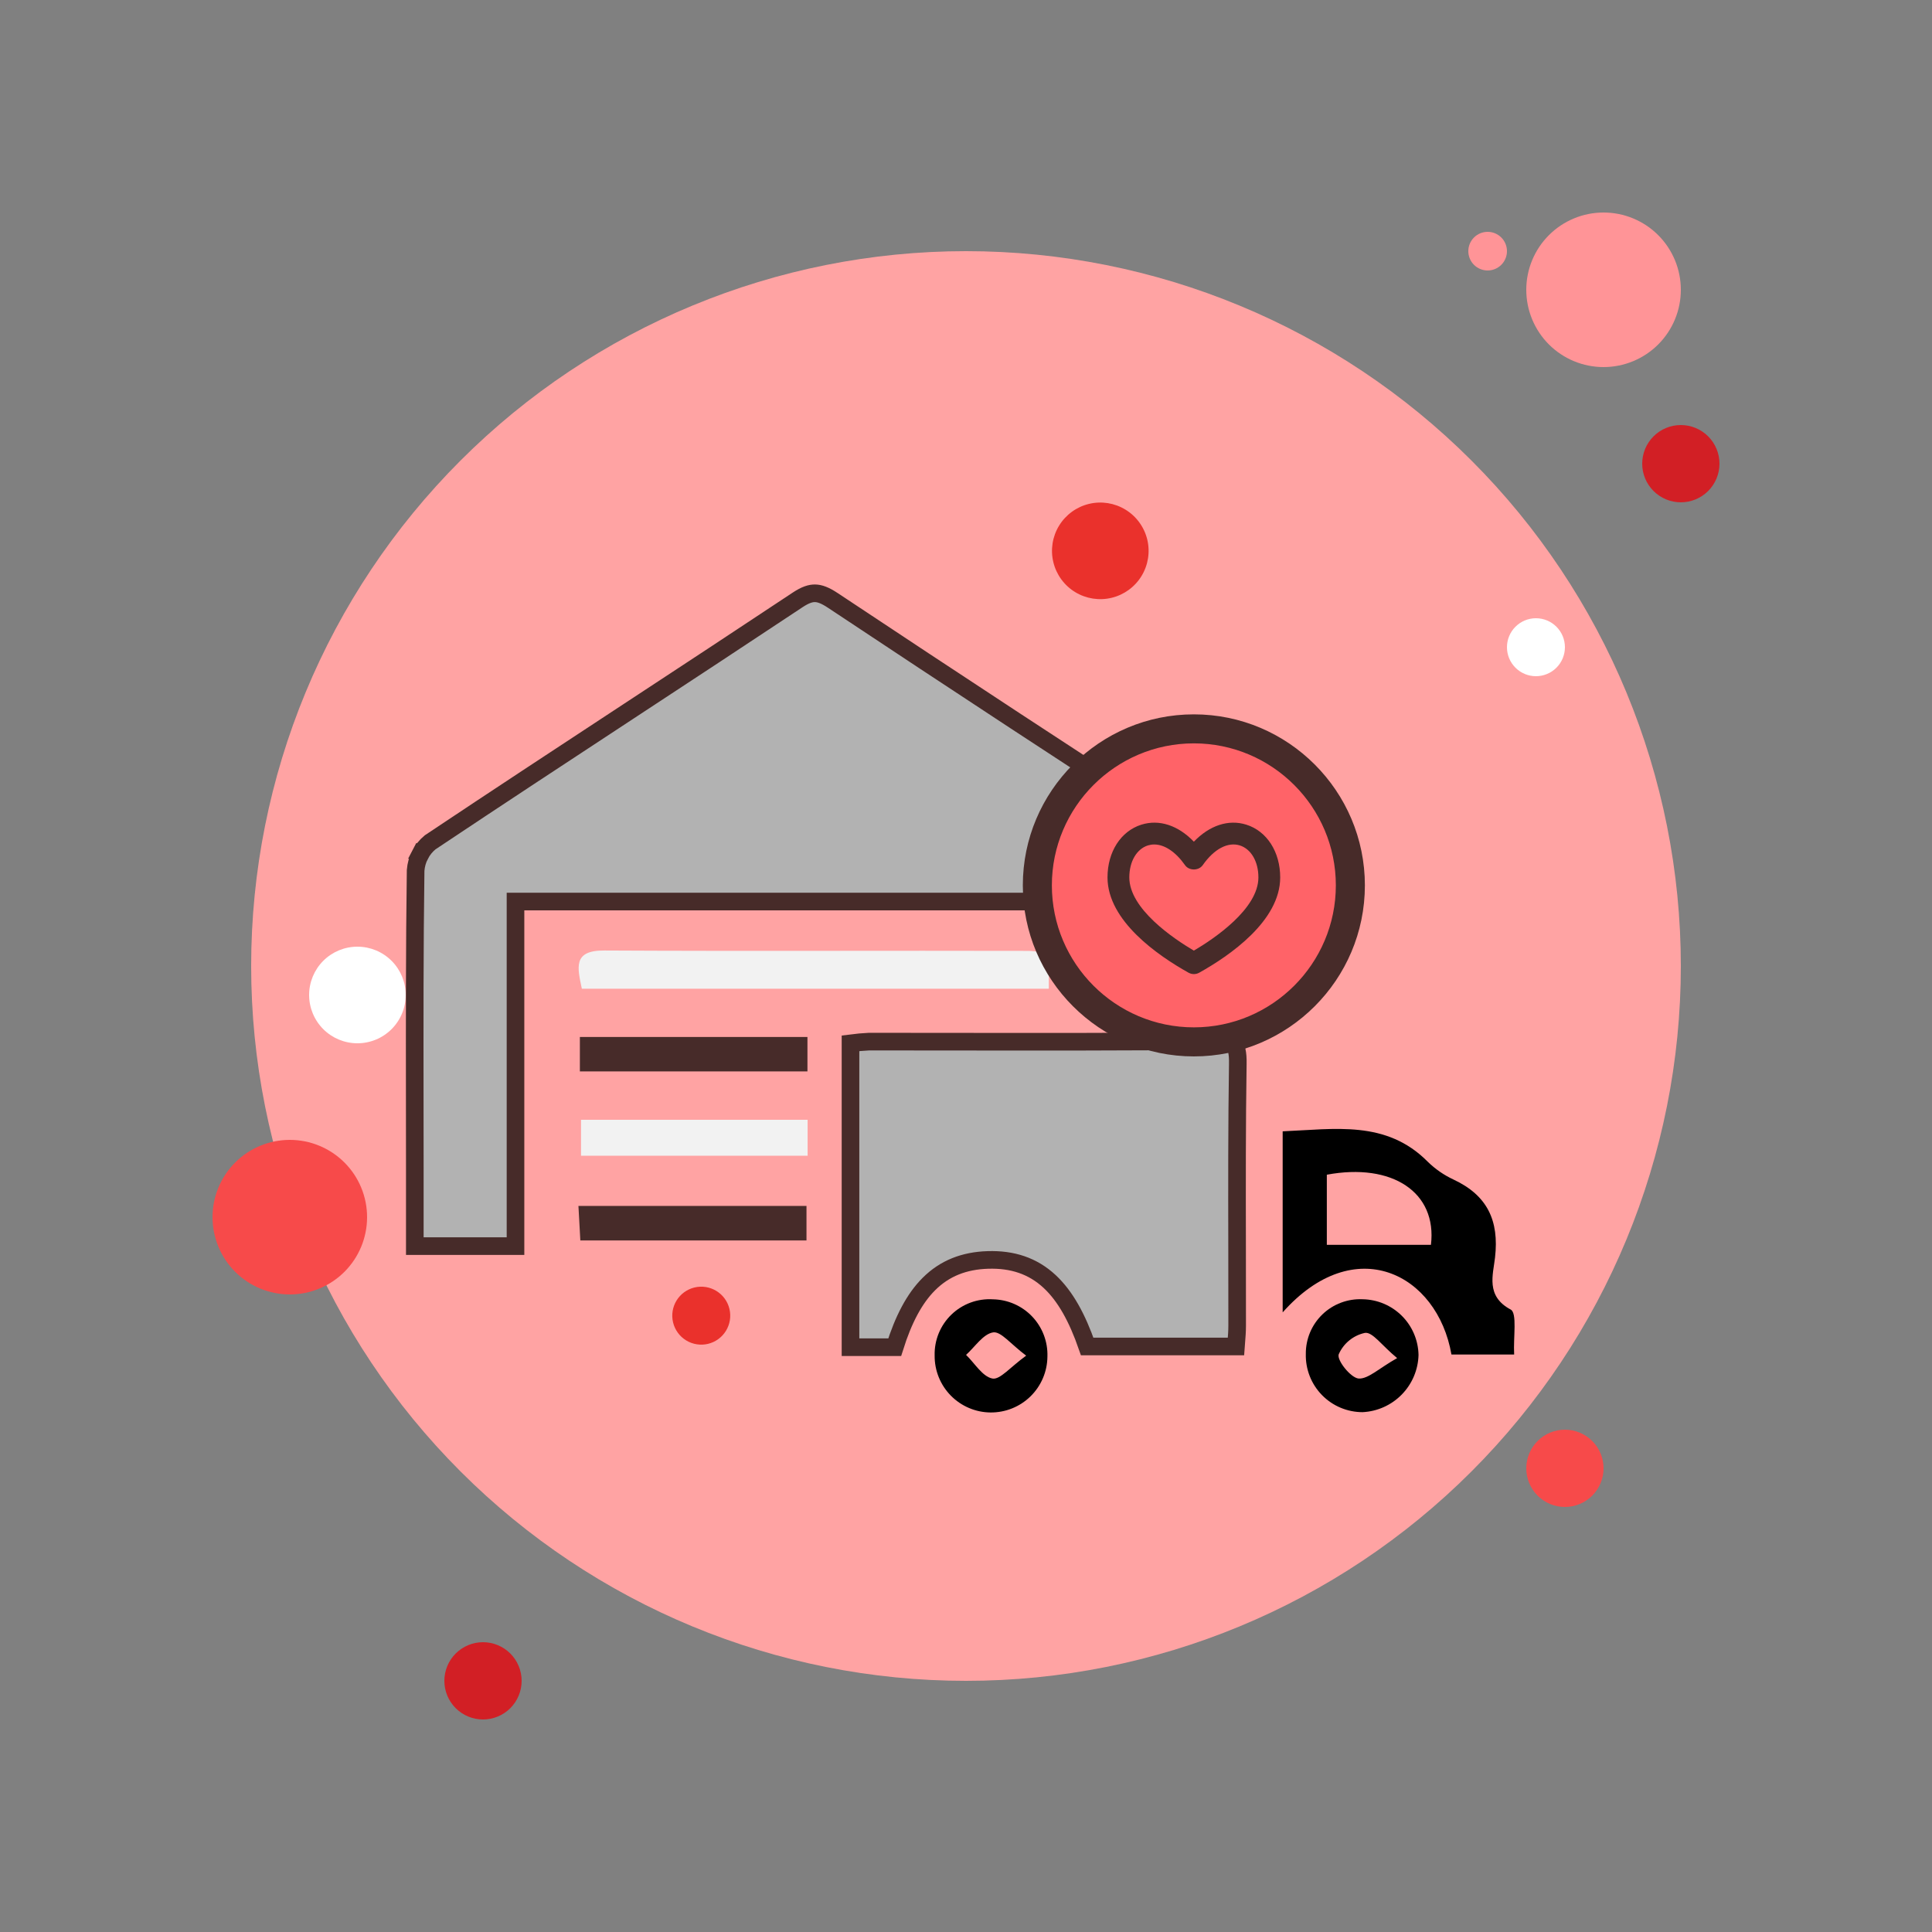 <svg width="119" height="119" viewBox="0 0 119 119" fill="none" xmlns="http://www.w3.org/2000/svg">
<rect x="0" y="0" width="119" height="119" fill="#808080" stroke="none"/>
<path d="M91.63 14.28C91.314 14.28 91.012 14.405 90.788 14.629C90.565 14.852 90.44 15.154 90.44 15.47C90.44 15.786 90.565 16.088 90.788 16.311C91.012 16.535 91.314 16.66 91.63 16.66C91.945 16.66 92.248 16.535 92.471 16.311C92.695 16.088 92.82 15.786 92.82 15.47C92.82 15.154 92.695 14.852 92.471 14.629C92.248 14.405 91.945 14.28 91.63 14.28Z" fill="#FF9497"/>
<path d="M59.5 15.47C47.822 15.47 36.623 20.109 28.366 28.366C20.109 36.623 15.47 47.822 15.47 59.5C15.47 71.177 20.109 82.377 28.366 90.634C36.623 98.891 47.822 103.53 59.5 103.53C71.177 103.53 82.377 98.891 90.634 90.634C98.891 82.377 103.53 71.177 103.53 59.5C103.53 47.822 98.891 36.623 90.634 28.366C82.377 20.109 71.177 15.47 59.5 15.47Z" fill="#FFA3A3"/>
<path d="M98.77 13.09C97.508 13.09 96.297 13.591 95.404 14.484C94.511 15.377 94.01 16.587 94.01 17.85C94.01 19.112 94.511 20.323 95.404 21.216C96.297 22.108 97.508 22.61 98.77 22.61C100.032 22.61 101.243 22.108 102.136 21.216C103.029 20.323 103.53 19.112 103.53 17.85C103.53 16.587 103.029 15.377 102.136 14.484C101.243 13.591 100.032 13.09 98.77 13.09Z" fill="#FF9497"/>
<path d="M103.53 26.18C102.899 26.18 102.293 26.431 101.847 26.877C101.401 27.323 101.15 27.929 101.15 28.56C101.15 29.191 101.401 29.797 101.847 30.243C102.293 30.689 102.899 30.94 103.53 30.94C104.161 30.94 104.766 30.689 105.213 30.243C105.659 29.797 105.91 29.191 105.91 28.56C105.91 27.929 105.659 27.323 105.213 26.877C104.766 26.431 104.161 26.18 103.53 26.18Z" fill="#D21F25"/>
<path d="M96.39 88.06C95.759 88.06 95.153 88.311 94.707 88.757C94.261 89.203 94.01 89.809 94.01 90.44C94.01 91.071 94.261 91.677 94.707 92.123C95.153 92.569 95.759 92.82 96.39 92.82C97.021 92.82 97.627 92.569 98.073 92.123C98.519 91.677 98.77 91.071 98.77 90.44C98.77 89.809 98.519 89.203 98.073 88.757C97.627 88.311 97.021 88.06 96.39 88.06ZM17.85 70.21C16.588 70.21 15.377 70.712 14.484 71.604C13.592 72.497 13.09 73.707 13.09 74.97C13.09 76.232 13.592 77.443 14.484 78.336C15.377 79.228 16.588 79.73 17.85 79.73C19.113 79.73 20.323 79.228 21.216 78.336C22.109 77.443 22.61 76.232 22.61 74.97C22.61 73.707 22.109 72.497 21.216 71.604C20.323 70.712 19.113 70.21 17.85 70.21Z" fill="#F74A4A"/>
<path d="M29.75 101.15C29.119 101.15 28.514 101.401 28.067 101.847C27.621 102.293 27.37 102.899 27.37 103.53C27.37 104.161 27.621 104.767 28.067 105.213C28.514 105.659 29.119 105.91 29.75 105.91C30.381 105.91 30.987 105.659 31.433 105.213C31.879 104.767 32.13 104.161 32.13 103.53C32.13 102.899 31.879 102.293 31.433 101.847C30.987 101.401 30.381 101.15 29.75 101.15Z" fill="#D21F25"/>
<path d="M22.015 58.31C21.226 58.31 20.469 58.623 19.911 59.181C19.354 59.739 19.04 60.496 19.04 61.285C19.04 62.074 19.354 62.831 19.911 63.389C20.469 63.947 21.226 64.26 22.015 64.26C22.804 64.26 23.561 63.947 24.119 63.389C24.677 62.831 24.99 62.074 24.99 61.285C24.99 60.496 24.677 59.739 24.119 59.181C23.561 58.623 22.804 58.31 22.015 58.31ZM94.605 38.08C94.132 38.08 93.678 38.268 93.343 38.603C93.008 38.938 92.82 39.392 92.82 39.865C92.82 40.338 93.008 40.792 93.343 41.127C93.678 41.462 94.132 41.65 94.605 41.65C95.078 41.65 95.532 41.462 95.867 41.127C96.202 40.792 96.39 40.338 96.39 39.865C96.39 39.392 96.202 38.938 95.867 38.603C95.532 38.268 95.078 38.08 94.605 38.08Z" fill="white"/>
<path d="M74.826 61.161H68.671V56.072V55.529H68.128H32.295H31.752V56.072V76.754H25.55V72.025C25.55 70.641 25.548 69.257 25.546 67.874C25.54 63.117 25.534 58.365 25.6 53.612C25.625 53.277 25.717 52.95 25.872 52.651L25.392 52.401L25.872 52.651C26.026 52.355 26.238 52.094 26.495 51.882C30.579 49.156 34.675 46.467 38.772 43.777C42.228 41.508 45.684 39.239 49.136 36.946C49.605 36.636 49.929 36.537 50.207 36.543C50.49 36.548 50.816 36.664 51.283 36.973C58.767 41.946 66.279 46.875 73.819 51.761C74.244 52.036 74.494 52.283 74.642 52.546C74.788 52.804 74.866 53.131 74.85 53.619L74.85 53.62C74.795 55.49 74.806 57.369 74.817 59.287C74.821 59.907 74.825 60.532 74.826 61.161Z" fill="#B2B2B2" stroke="#472B29" stroke-width="1.085"/>
<path d="M76.241 65.549L76.241 65.553C76.184 69.28 76.191 73.01 76.198 76.735C76.201 78.376 76.204 80.016 76.202 81.654V81.655C76.202 82.01 76.174 82.347 76.143 82.737C76.138 82.801 76.132 82.867 76.127 82.934H66.964C66.348 81.159 65.612 79.827 64.655 78.936C63.61 77.963 62.351 77.558 60.847 77.605L60.846 77.605C59.397 77.651 58.191 78.112 57.21 79.093C56.315 79.987 55.643 81.281 55.108 82.981H52.386V64.26C52.763 64.211 53.143 64.177 53.523 64.158C55.246 64.158 56.97 64.16 58.694 64.162C64.075 64.168 69.461 64.175 74.844 64.119C75.603 64.119 75.889 64.245 76.017 64.378C76.147 64.514 76.258 64.804 76.241 65.549Z" fill="#B2B2B2" stroke="#472B29" stroke-width="1.085"/>
<circle cx="73.75" cy="54.625" r="9.375" fill="#FF6368"/>
<path d="M79.005 80.835V69.683C82.218 69.551 85.384 68.976 87.94 71.555C88.403 72.009 88.941 72.381 89.529 72.654C91.608 73.626 92.346 75.175 92.085 77.456C91.969 78.508 91.495 79.833 93.049 80.66C93.461 80.882 93.204 82.35 93.263 83.43H89.401C88.531 78.439 83.434 75.844 79.005 80.835ZM81.725 72.355V76.675H88.138C88.527 73.431 85.745 71.606 81.725 72.355Z" fill="black"/>
<path d="M35.838 60.9C35.57 59.602 35.267 58.534 37.213 58.546C45.938 58.593 54.663 58.546 63.385 58.569C63.792 58.594 64.198 58.641 64.601 58.709V60.9H35.838Z" fill="#F2F2F2"/>
<path d="M49.745 68.972V71.186H35.787V68.972H49.745Z" fill="#F2F2F2"/>
<path d="M35.717 65.993V63.872H49.734V65.993H35.717Z" fill="#472B29"/>
<path d="M35.745 76.403C35.706 75.727 35.671 75.098 35.628 74.278H49.675V76.403H35.745Z" fill="#472B29"/>
<path d="M64.515 83.558C64.507 84.479 64.133 85.359 63.476 86.005C62.819 86.65 61.932 87.008 61.011 87C60.09 86.992 59.21 86.618 58.565 85.961C57.919 85.304 57.561 84.417 57.569 83.496C57.556 83.026 57.642 82.559 57.819 82.125C57.997 81.69 58.264 81.297 58.602 80.971C58.94 80.645 59.342 80.393 59.783 80.231C60.224 80.069 60.694 80.001 61.163 80.031C61.616 80.039 62.062 80.137 62.477 80.319C62.891 80.501 63.266 80.764 63.578 81.093C63.89 81.421 64.133 81.808 64.294 82.231C64.455 82.654 64.53 83.106 64.515 83.558ZM63.206 83.5C62.258 82.793 61.652 81.993 61.171 82.067C60.557 82.164 60.052 82.96 59.504 83.453C60.04 83.97 60.514 84.793 61.128 84.91C61.594 84.999 62.235 84.199 63.206 83.5Z" fill="black"/>
<path d="M87.373 83.461C87.348 84.374 86.979 85.243 86.34 85.896C85.701 86.549 84.84 86.936 83.927 86.981C83.461 86.981 82.999 86.887 82.568 86.706C82.138 86.525 81.749 86.259 81.423 85.925C81.097 85.591 80.841 85.195 80.671 84.76C80.501 84.326 80.419 83.862 80.431 83.395C80.427 82.941 80.515 82.49 80.691 82.071C80.867 81.652 81.127 81.274 81.454 80.958C81.781 80.643 82.169 80.398 82.595 80.238C83.02 80.078 83.473 80.006 83.927 80.027C84.835 80.04 85.702 80.406 86.346 81.047C86.989 81.688 87.357 82.553 87.373 83.461ZM86.056 83.651C85.108 82.874 84.545 82.028 84.071 82.098C83.716 82.174 83.384 82.335 83.103 82.565C82.822 82.795 82.6 83.089 82.455 83.422C82.338 83.784 83.189 84.859 83.679 84.91C84.273 84.949 84.945 84.273 86.056 83.651Z" fill="black"/>
<path d="M73.535 65.069C67.727 65.069 63 60.342 63 54.534C63 48.725 67.727 44 73.535 44C79.344 44 84.069 48.727 84.069 54.534C84.069 60.342 79.342 65.069 73.535 65.069ZM73.535 45.787C68.712 45.787 64.789 49.71 64.789 54.532C64.789 59.355 68.712 63.279 73.535 63.279C78.357 63.279 82.28 59.355 82.28 54.532C82.28 49.71 78.357 45.787 73.535 45.787Z" fill="#472B29"/>
<path d="M73.535 59.998C73.422 59.998 73.311 59.969 73.208 59.913C71.344 58.873 68.216 56.728 68.216 54.043C68.216 52.469 69.035 51.194 70.301 50.795C71.401 50.449 72.569 50.837 73.535 51.843C74.501 50.838 75.667 50.449 76.768 50.795C78.034 51.194 78.853 52.469 78.853 54.045C78.853 56.73 75.725 58.875 73.862 59.914C73.76 59.971 73.647 59.998 73.535 59.998ZM71.093 52.015C70.96 52.015 70.832 52.035 70.705 52.073C70.01 52.293 69.559 53.066 69.559 54.043C69.559 55.983 72.283 57.815 73.535 58.553C74.788 57.815 77.51 55.983 77.51 54.043C77.51 53.066 77.061 52.293 76.364 52.073C75.625 51.843 74.777 52.294 74.085 53.284C73.832 53.644 73.236 53.644 72.987 53.284C72.411 52.466 71.729 52.015 71.093 52.015Z" fill="#472B29"/>
<path d="M70.31 35.481C70.722 34.807 70.849 33.998 70.664 33.231C70.478 32.464 69.996 31.802 69.323 31.391C68.65 30.979 67.841 30.852 67.074 31.037C66.307 31.222 65.645 31.704 65.233 32.378C64.822 33.051 64.695 33.86 64.88 34.627C65.065 35.394 65.547 36.056 66.22 36.468C66.894 36.879 67.703 37.006 68.47 36.821C69.237 36.636 69.899 36.154 70.31 35.481ZM44.716 81.968C44.963 81.564 45.04 81.079 44.929 80.619C44.818 80.158 44.528 79.761 44.124 79.514C43.72 79.267 43.235 79.191 42.775 79.302C42.314 79.413 41.917 79.703 41.67 80.106C41.423 80.51 41.347 80.996 41.458 81.456C41.569 81.916 41.859 82.314 42.263 82.561C42.666 82.807 43.152 82.884 43.612 82.773C44.072 82.662 44.47 82.372 44.716 81.968Z" fill="#EA312C"/>
</svg>

